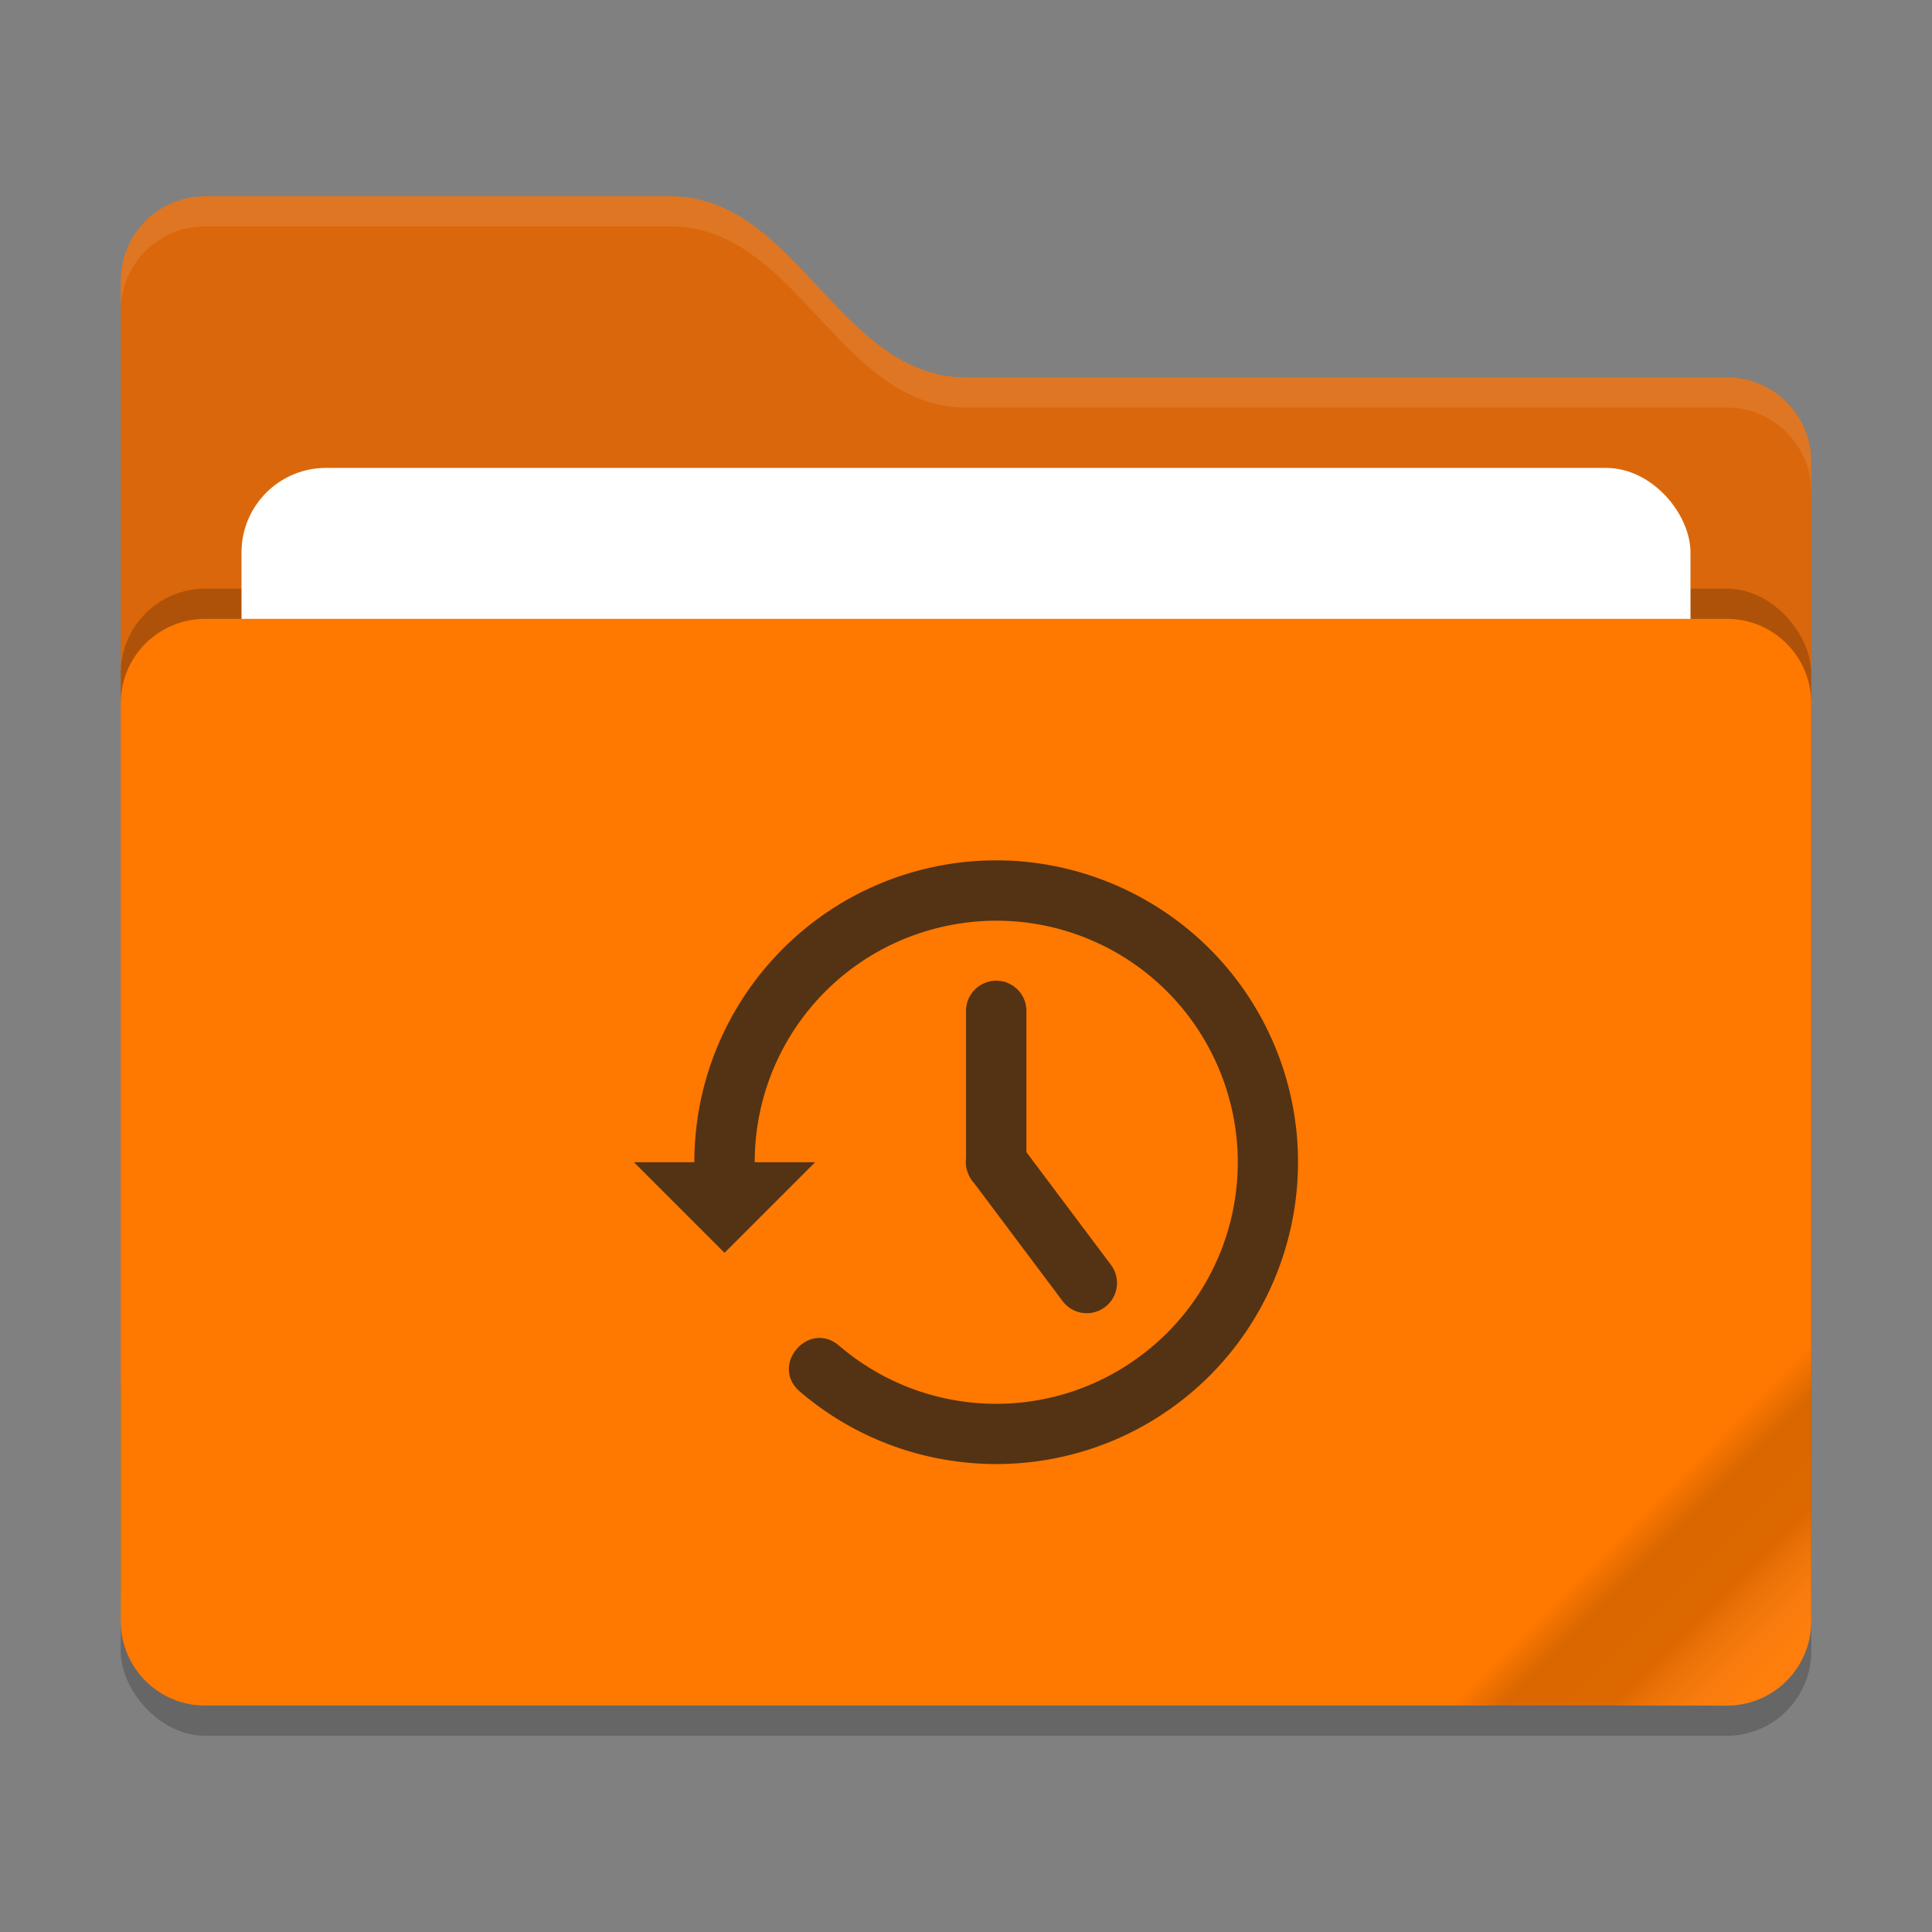 <?xml version="1.0" encoding="UTF-8" standalone="no"?>
<svg
   width="64"
   height="64"
   version="1"
   id="svg3318"
   sodipodi:docname="folder-orange-backup.svg"
   inkscape:version="1.2.2 (b0a8486541, 2022-12-01)"
   xmlns:inkscape="http://www.inkscape.org/namespaces/inkscape"
   xmlns:sodipodi="http://sodipodi.sourceforge.net/DTD/sodipodi-0.dtd"
   xmlns:xlink="http://www.w3.org/1999/xlink"
   xmlns="http://www.w3.org/2000/svg"
   xmlns:svg="http://www.w3.org/2000/svg">
  <rect width="100%" height="100%" fill="#808080" stroke="none"/>
  <defs
     id="defs3322">
    <linearGradient
       inkscape:collect="always"
       xlink:href="#linearGradient1331"
       id="linearGradient1333"
       x1="72.8"
       y1="48.8"
       x2="78.8"
       y2="54.79"
       gradientUnits="userSpaceOnUse"
       gradientTransform="translate(-18.8,2.21)" />
    <linearGradient
       inkscape:collect="always"
       id="linearGradient1331">
      <stop
         style="stop-color:#000000;stop-opacity:0;"
         offset="0"
         id="stop1327" />
      <stop
         style="stop-color:#000000;stop-opacity:0.148;"
         offset="0.149"
         id="stop1337" />
      <stop
         style="stop-color:#000000;stop-opacity:0.132;"
         offset="0.447"
         id="stop1335" />
      <stop
         style="stop-color:#ffffff;stop-opacity:0.048;"
         offset="0.801"
         id="stop1329" />
    </linearGradient>
  </defs>
  <sodipodi:namedview
     id="namedview3320"
     pagecolor="#505050"
     bordercolor="#eeeeee"
     borderopacity="1"
     inkscape:showpageshadow="0"
     inkscape:pageopacity="0"
     inkscape:pagecheckerboard="0"
     inkscape:deskcolor="#505050"
     showgrid="false"
     inkscape:zoom="16.99266"
     inkscape:cx="31.719578"
     inkscape:cy="34.132385"
     inkscape:current-layer="svg3318" />
  <g
     id="g1505"
     inkscape:label="folder"
     transform="translate(0,-0.5)">
    <rect
       style="opacity:0.2"
       width="56"
       height="36"
       x="4"
       y="22"
       rx="2.8"
       ry="2.8"
       id="rect2" />
    <path
       style="fill:#da670b;fill-opacity:1"
       d="M 4,46.2 C 4,47.751 5.249,49 6.8,49 H 57.2 C 58.751,49 60,47.751 60,46.2 V 15.8 C 60,14.249 58.751,13 57.2,13 H 32 C 27.8,13 26.4,7 22.2,7 H 6.8 C 5.249,7 4,8.249 4,9.8"
       id="path4" />
    <rect
       style="opacity:0.2;fill:#000000;fill-opacity:1"
       width="56"
       height="36"
       x="4"
       y="20"
       rx="2.8"
       ry="2.8"
       id="rect6" />
    <rect
       style="fill:#ffffff;fill-opacity:1"
       width="48"
       height="22"
       x="8"
       y="16"
       rx="2.8"
       ry="2.8"
       id="rect8" />
    <path
       id="rect10"
       style="fill:#ff7800"
       d="m 6.8,21 h 50.4 c 1.551,0 2.8,1.249 2.8,2.8 V 54.2 C 60,55.751 58.751,57 57.2,57 H 6.8 C 5.249,57 4,55.751 4,54.2 V 23.8 C 4,22.249 5.249,21 6.8,21 Z"
       sodipodi:nodetypes="sssssssss" />
    <path
       style="opacity:0.1;fill:#ffffff"
       d="M 6.801,7 C 5.25,7 4,8.25 4,9.801 V 10.801 C 4,9.25 5.25,8 6.801,8 H 22.199 c 4.2,0 5.601,6 9.801,6 H 57.199 C 58.75,14 60,15.25 60,16.801 v -1 C 60,14.25 58.75,13 57.199,13 H 32 C 27.8,13 26.399,7 22.199,7 Z"
       id="path12" />
    <path
       d="m 57.2,57.01 c 1.551,0 2.8,-1.249 2.8,-2.8 V 45.01 L 48,57.01 Z"
       style="fill:url(#linearGradient1333);fill-opacity:1"
       id="path1208"
       sodipodi:nodetypes="ccccc" />
  </g>
  <g
     id="g3442"
     inkscape:label="bcp"
     transform="translate(1.001,-0.499)">
    <path
       style="fill:#533314"
       d="m 32.414,29.008 c -0.848,-0.036 -1.711,0.037 -2.57,0.227 C 25.267,30.245 22,34.314 22,39 h -2 l 3,3 3,-3 h -2 c -2.15e-4,-3.759 2.604,-7.002 6.275,-7.812 3.677,-0.812 7.41,1.04 8.988,4.459 1.578,3.419 0.567,7.46 -2.436,9.732 -3.003,2.272 -7.168,2.147 -10.029,-0.301 -1.014,-0.866 -2.313,0.656 -1.299,1.521 3.567,3.051 8.792,3.208 12.535,0.375 3.743,-2.833 5.011,-7.904 3.043,-12.166 -1.476,-3.196 -4.479,-5.302 -7.822,-5.729 -0.279,-0.036 -0.559,-0.06 -0.842,-0.072 z m -0.43,3.979 A 1,1 0 0 0 31,34 v 4.863 a 1,1 0 0 0 0.041,0.434 1,1 0 0 0 0.027,0.074 1,1 0 0 0 0.209,0.332 l 2.922,3.896 a 1,1 0 0 0 1.602,-1.199 L 33,38.666 V 34 a 1,1 0 0 0 -1.016,-1.014 z"
       id="path3316" />
  </g>
</svg>
